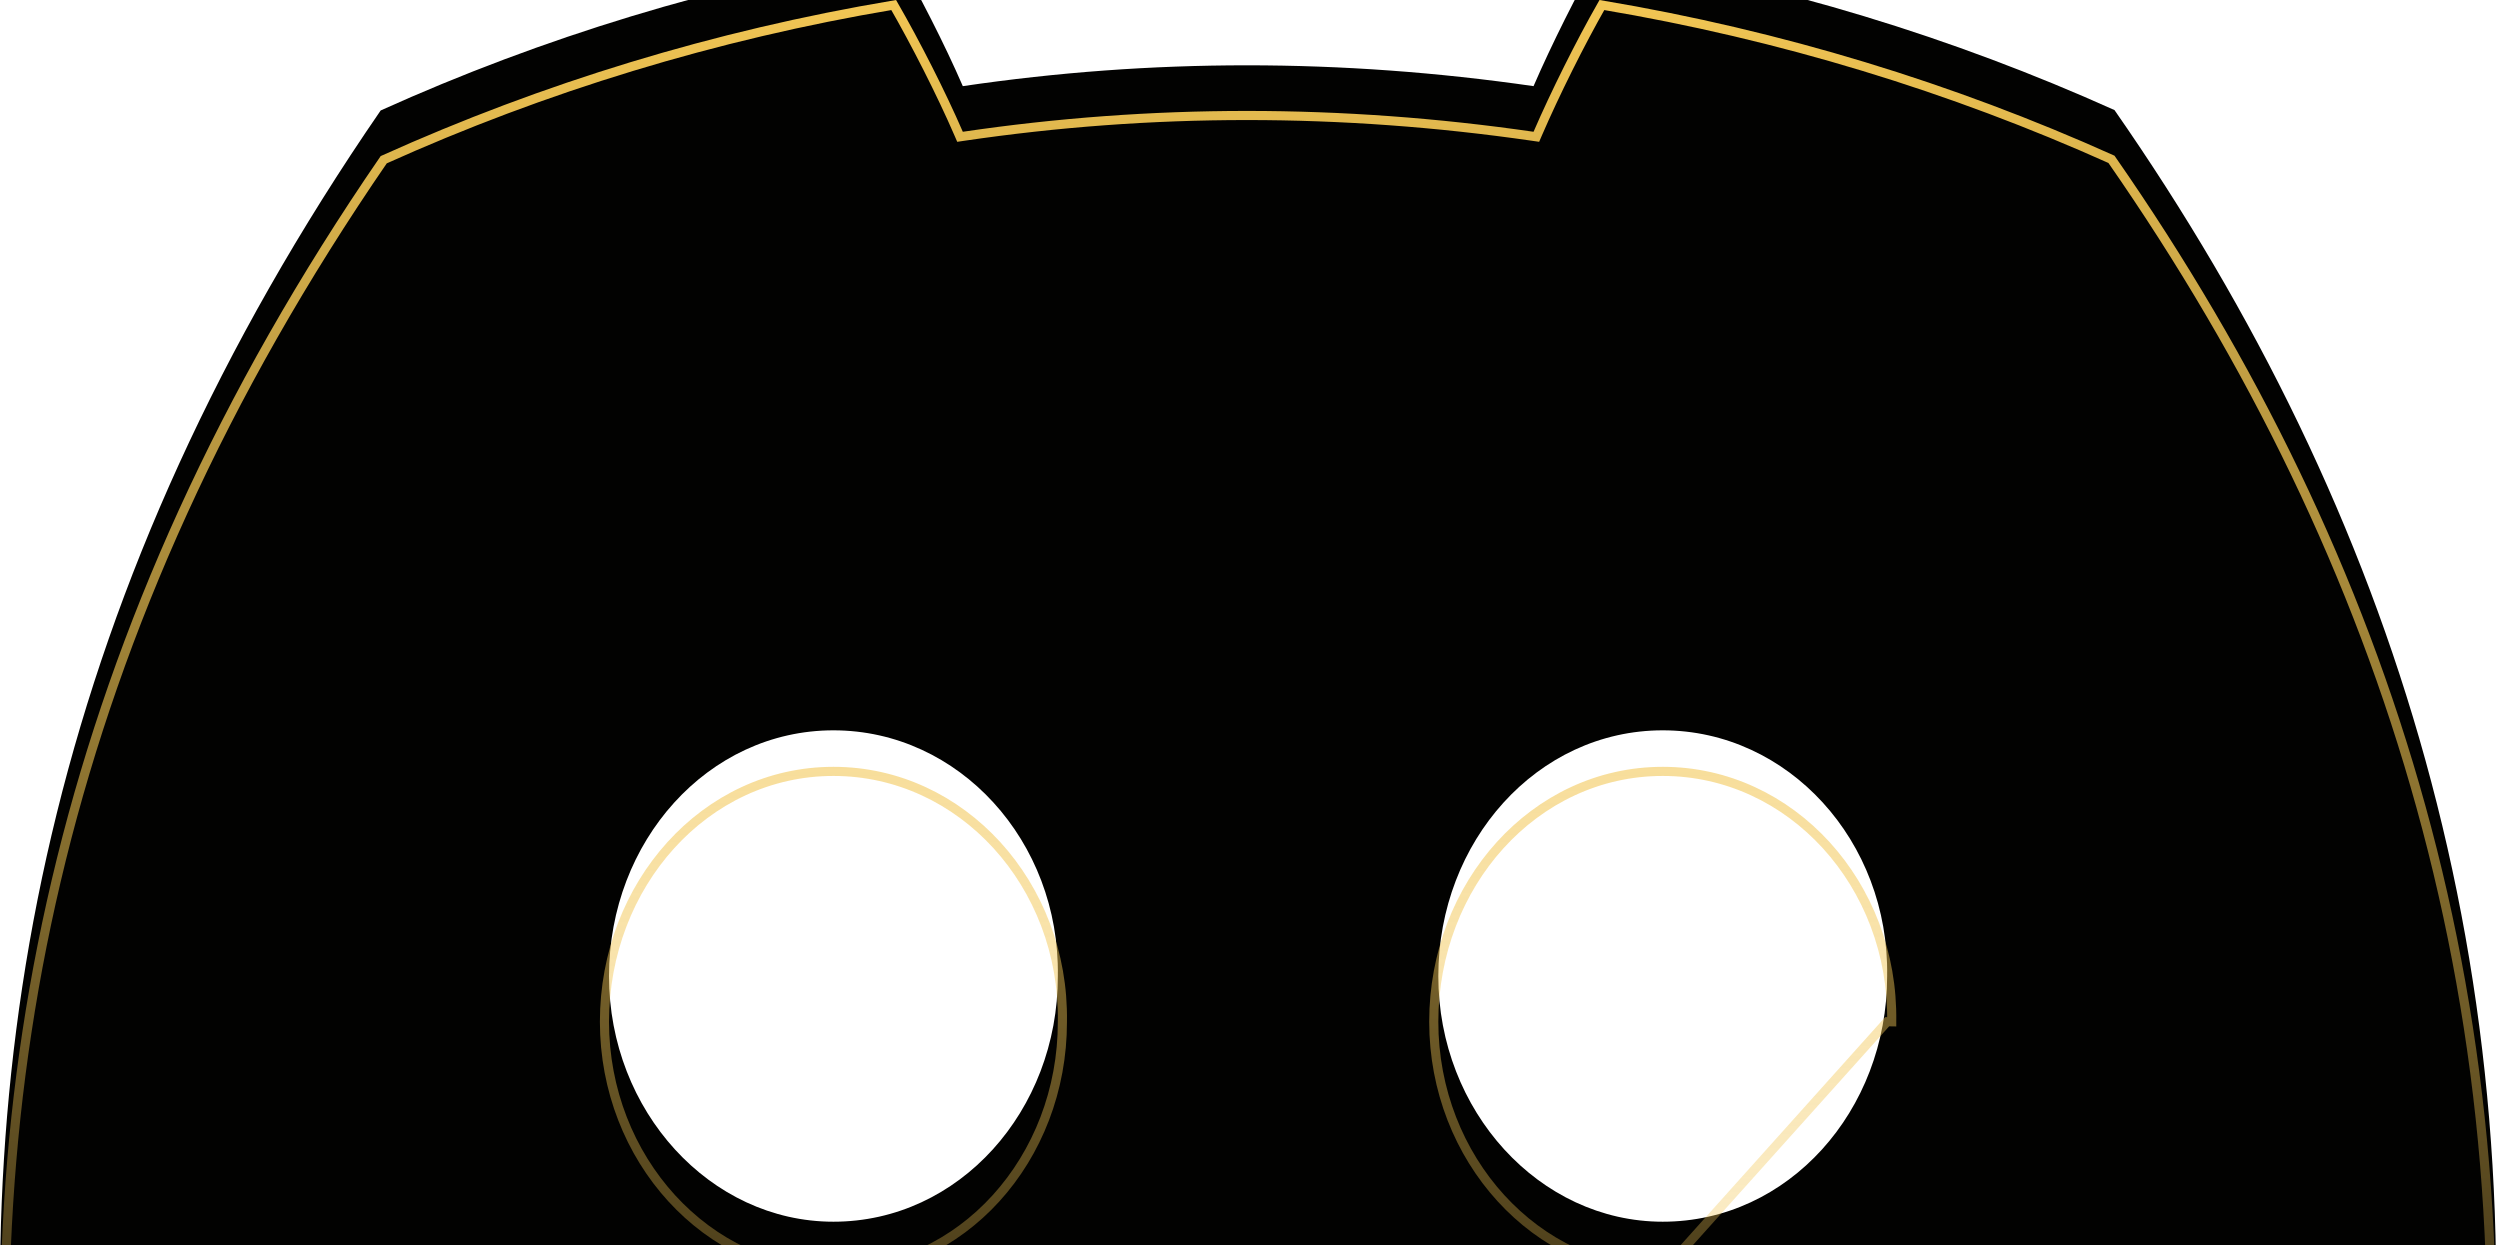 <svg xmlns="http://www.w3.org/2000/svg" width="548" height="273" viewBox="0 0 548 273" fill="none">
  <g filter="url(#filter0_i_2148_4102)">
    <path d="M463.496 34.128C428.078 18.185 390.206 6.598 350.613 0C345.75 8.458 340.07 19.834 336.153 28.884C294.064 22.794 252.362 22.794 211.048 28.884C207.132 19.834 201.322 8.458 196.416 0C156.78 6.598 118.865 18.227 83.446 34.212C12.007 138.075 -7.36 239.358 2.324 339.203C49.706 373.246 95.626 393.926 140.77 407.458C151.916 392.699 161.857 377.01 170.421 360.475C154.111 354.512 138.489 347.154 123.728 338.611C127.644 335.82 131.475 332.902 135.175 329.899C225.206 370.413 323.027 370.413 411.982 329.899C415.727 332.902 419.556 335.82 423.43 338.611C408.625 347.195 392.96 354.554 376.65 360.517C385.214 377.01 395.112 392.742 406.302 407.5C451.49 393.968 497.451 373.288 544.834 339.203C556.196 223.457 525.425 123.105 463.496 34.128ZM182.687 277.799C155.661 277.799 133.497 253.525 133.497 223.965C133.497 194.404 155.187 170.088 182.687 170.088C210.187 170.088 232.35 194.362 231.877 223.965C231.92 253.525 210.187 277.799 182.687 277.799ZM364.471 277.799C337.444 277.799 315.281 253.525 315.281 223.965C315.281 194.404 336.97 170.088 364.471 170.088C391.97 170.088 414.134 194.362 413.661 223.965C413.661 253.525 391.97 277.799 364.471 277.799Z" fill="#020201"/>
  </g>
  <path d="M378.062 361.063C394.044 355.15 409.4 347.902 423.931 339.476L425.266 338.702L424.014 337.8C420.155 335.019 416.339 332.111 412.608 329.119L412.128 328.734L411.568 328.989C322.877 369.382 225.357 369.384 135.586 328.987L135.024 328.734L134.545 329.122C130.86 332.112 127.047 335.018 123.148 337.797L121.883 338.698L123.227 339.477C137.715 347.861 153.03 355.109 169.01 361.021C160.7 376.928 151.109 392.047 140.391 406.3C95.674 392.828 50.196 372.303 3.275 338.655C-6.277 239.25 13.051 138.429 84.112 35.009C119.176 19.21 156.689 7.688 195.897 1.101C200.71 9.461 206.322 20.482 210.13 29.281L210.435 29.985L211.193 29.873C252.411 23.798 294.015 23.798 336.01 29.874L336.767 29.983L337.071 29.281C340.881 20.478 346.37 9.458 351.135 1.101C390.3 7.688 427.77 19.169 462.833 34.926C524.453 123.553 555.086 223.455 543.883 338.655C496.961 372.345 451.441 392.87 406.68 406.342C395.925 392.092 386.372 376.935 378.062 361.063ZM132.497 223.965C132.497 253.99 155.025 278.799 182.687 278.799C210.825 278.799 232.916 253.99 232.877 223.972C233.354 193.887 210.813 169.088 182.687 169.088C154.545 169.088 132.497 193.947 132.497 223.965ZM314.281 223.965C314.281 253.99 336.809 278.799 364.471 278.799L413.661 223.965L414.661 223.981C414.661 223.978 414.661 223.976 414.661 223.973C415.138 193.888 392.596 169.088 364.471 169.088C336.328 169.088 314.281 193.947 314.281 223.965Z" stroke="url(#paint0_linear_2148_4102)" stroke-width="2"/>
  <defs>
    <filter id="filter0_i_2148_4102" x="0" y="-10" width="547.16" height="417.5" filterUnits="userSpaceOnUse" color-interpolation-filters="sRGB">
      <feFlood flood-opacity="0" result="BackgroundImageFix"/>
      <feBlend mode="normal" in="SourceGraphic" in2="BackgroundImageFix" result="shape"/>
      <feColorMatrix in="SourceAlpha" type="matrix" values="0 0 0 0 0 0 0 0 0 0 0 0 0 0 0 0 0 0 127 0" result="hardAlpha"/>
      <feOffset dy="-10"/>
      <feGaussianBlur stdDeviation="20"/>
      <feComposite in2="hardAlpha" operator="arithmetic" k2="-1" k3="1"/>
      <feColorMatrix type="matrix" values="0 0 0 0 0.933 0 0 0 0 0.933 0 0 0 0 0.933 0 0 0 0.25 0"/>
      <feBlend mode="normal" in2="shape" result="effect1_innerShadow_2148_4102"/>
    </filter>
    <linearGradient id="paint0_linear_2148_4102" x1="273.58" y1="0" x2="273.58" y2="407.5" gradientUnits="userSpaceOnUse">
      <stop stop-color="#F2C654"/>
      <stop offset="1" stop-color="#F2C654" stop-opacity="0"/>
    </linearGradient>
  </defs>
</svg>